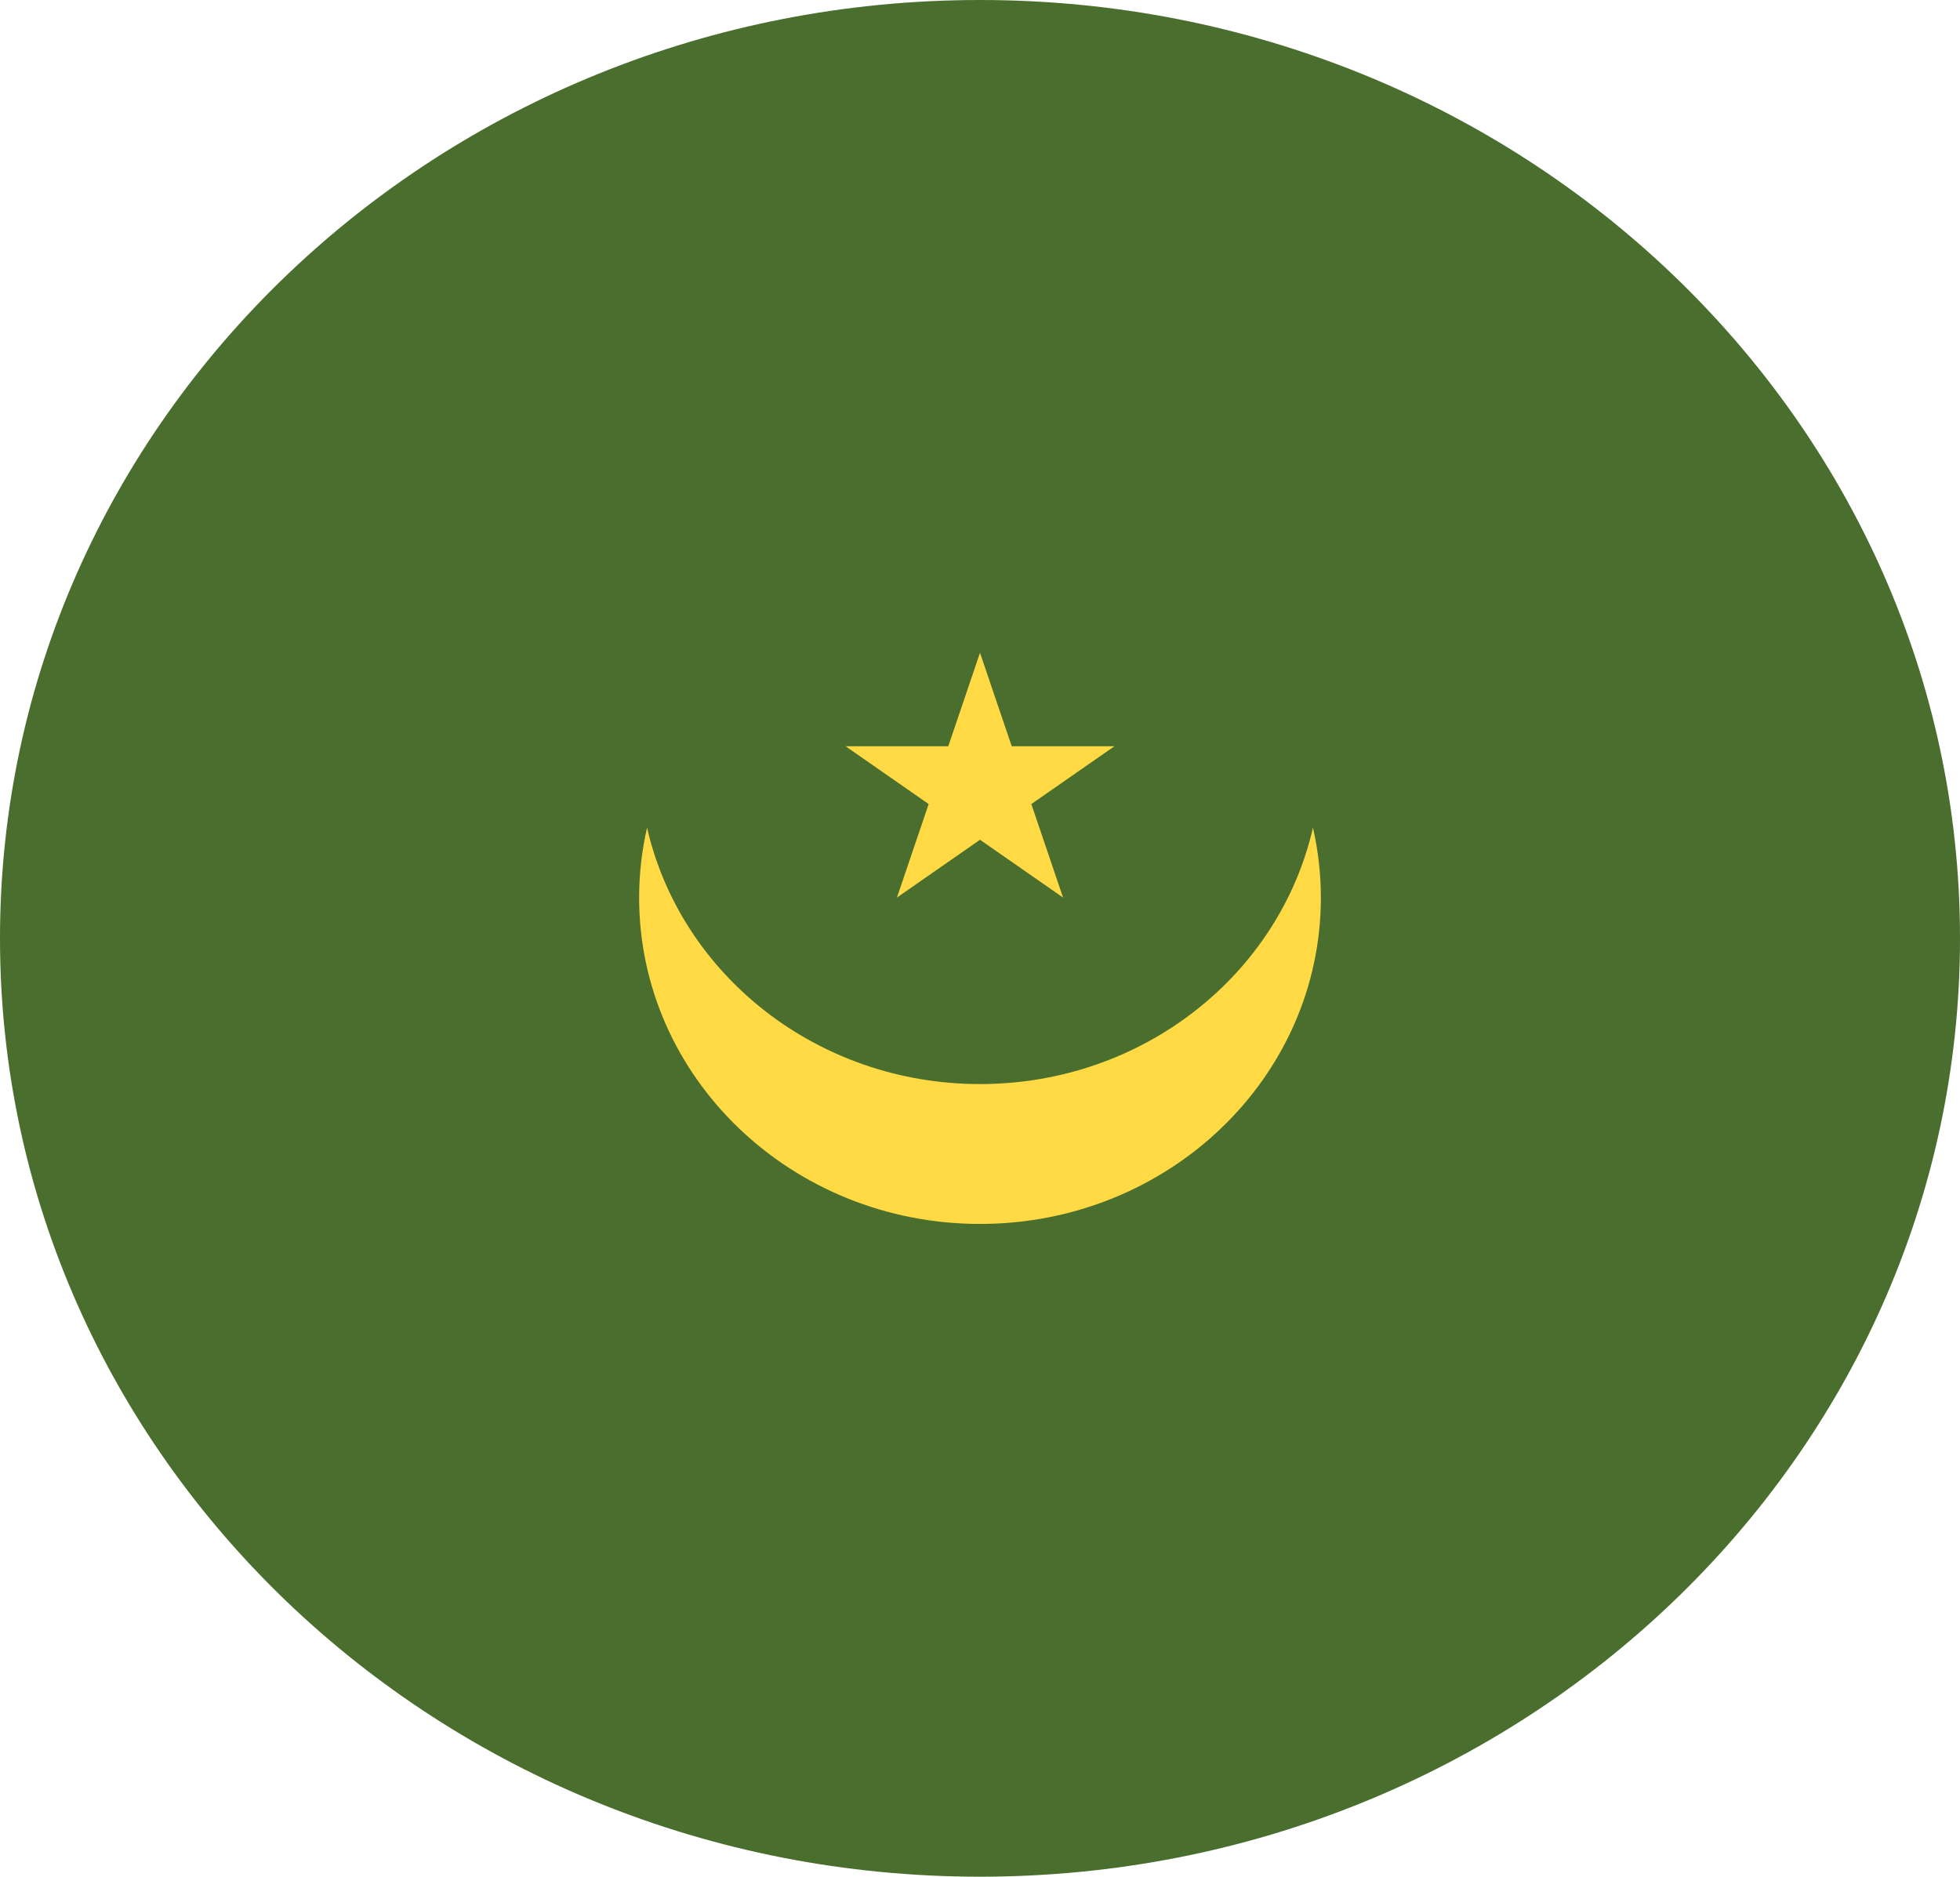 <svg width="47" height="45" viewBox="0 0 47 45" fill="none" xmlns="http://www.w3.org/2000/svg">
<g clip-path="url(#clip0_105_1932)">
<path d="M23.5 45C36.479 45 47 34.926 47 22.5C47 10.074 36.479 0 23.5 0C10.521 0 0 10.074 0 22.5C0 34.926 10.521 45 23.5 45Z" fill="#496E2D"/>
<path d="M23.5 25.994C19.587 25.994 16.318 23.361 15.516 19.845C15.393 20.385 15.326 20.946 15.326 21.522C15.326 25.844 18.986 29.348 23.5 29.348C28.014 29.348 31.674 25.844 31.674 21.522C31.674 20.946 31.607 20.385 31.484 19.845C30.682 23.361 27.413 25.994 23.5 25.994Z" fill="#FFDA44"/>
<path d="M23.5 15.652L24.261 17.894H26.723L24.731 19.28L25.492 21.522L23.5 20.136L21.508 21.522L22.269 19.28L20.277 17.894H22.739L23.5 15.652Z" fill="#FFDA44"/>
</g>
<defs>
<clipPath id="clip0_105_1932">
<rect width="47" height="45" fill="white"/>
</clipPath>
</defs>
</svg>
